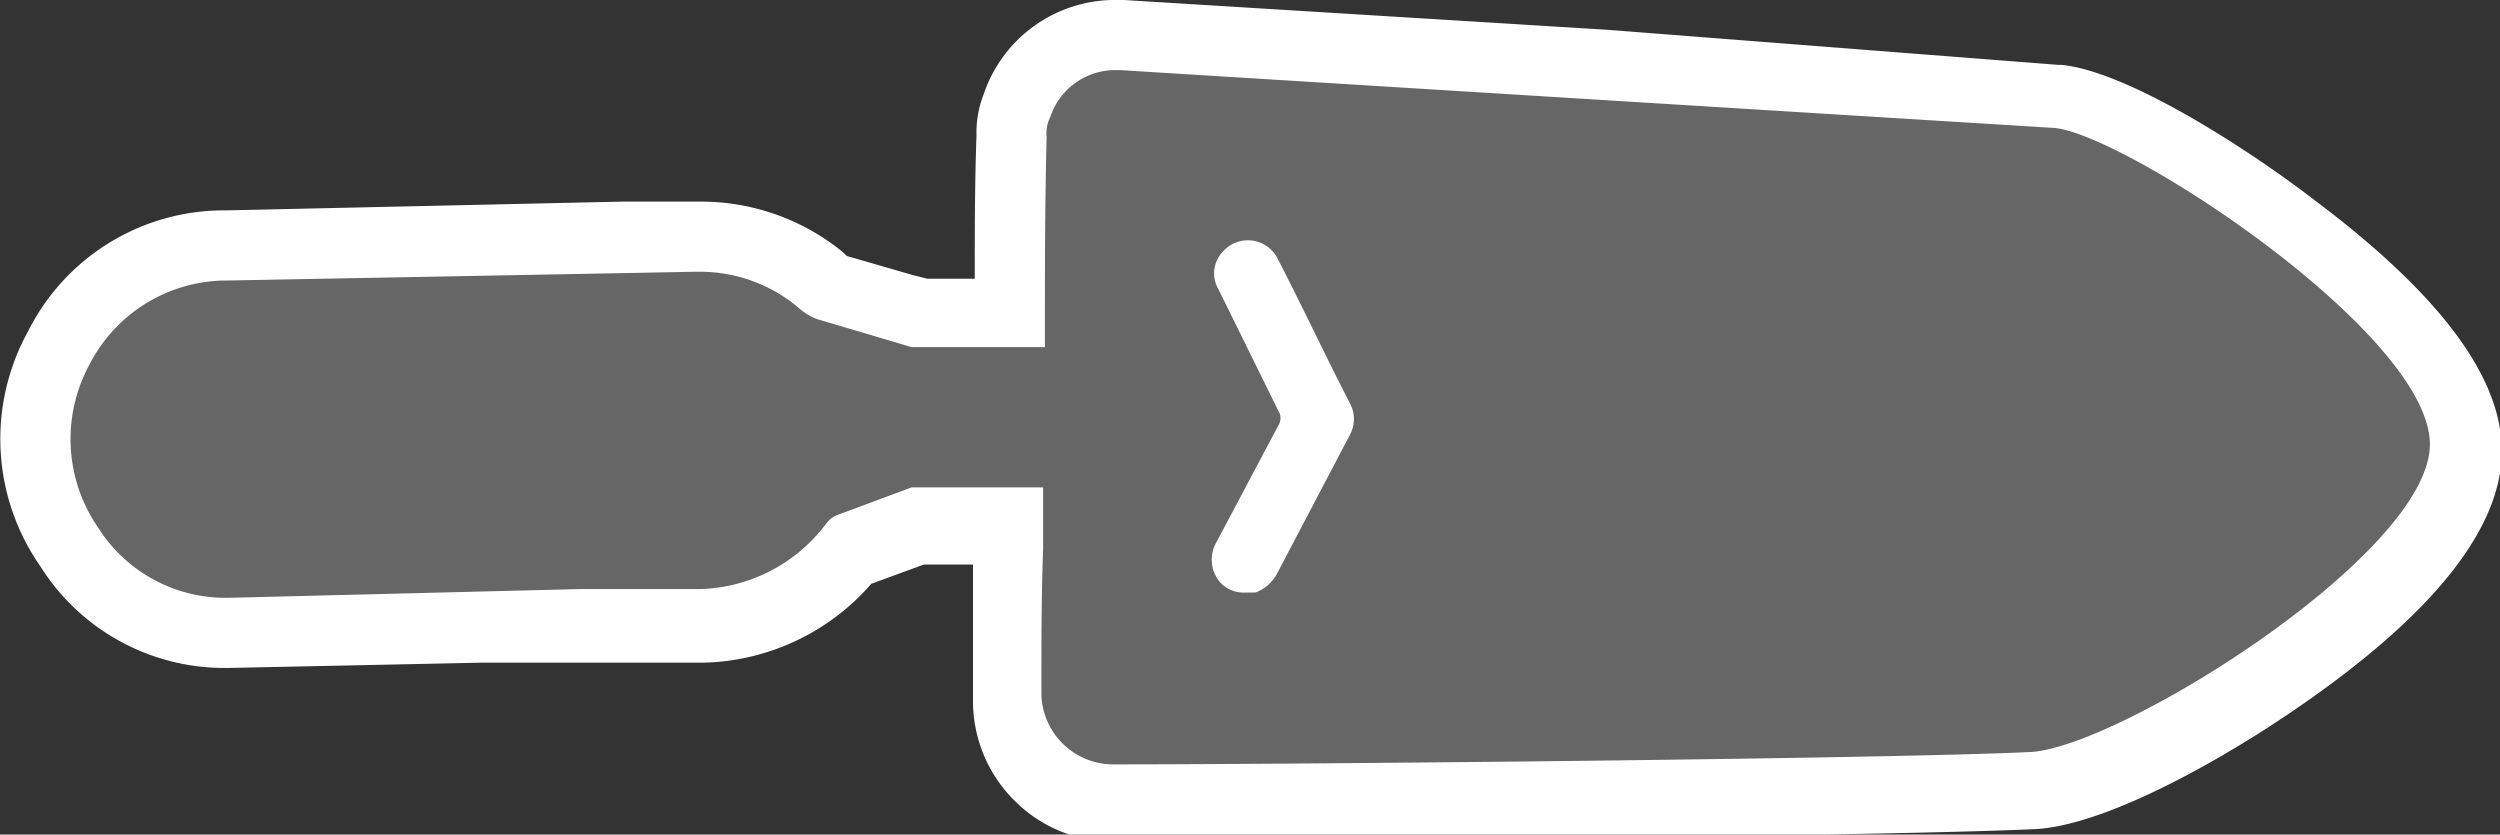 <svg xmlns="http://www.w3.org/2000/svg" width="142.6" height="47.6" viewBox="0 0 142.6 47.6">
  <rect x="0" y="0" width="142.6" height="47.6" fill="#333333" stroke="none"/>
  <title>Asset 5</title>
  <g id="Layer_2" data-name="Layer 2">
    <g id="page1">
      <g id="impact_basic" data-name="impact basic">
        <g>
          <path d="M63.5,45.6a6.1,6.1,0,0,1-4.3-1.7,6,6,0,0,1-1.8-4.4V29.8H52.7l-.6.2-3.6,1.3a10.8,10.8,0,0,1-8.4,4.2H27.4L13,36.1h0a10.6,10.6,0,0,1-9.1-4.9,10.7,10.7,0,0,1-.5-11.3A10.5,10.5,0,0,1,13,14l22.4-.4h4.5a10.7,10.7,0,0,1,7,2.5l.2.2.2.2,4.3,1.2,1,.3h5v-.7c0-3.2,0-6.3.1-9.4A5.7,5.7,0,0,1,58,6a6,6,0,0,1,5.7-4H64L91.6,3.7l25.6,1.6c5,.5,23.5,12.5,23.4,20.2-.1,4.7-6.6,9.9-10.5,12.6s-11.1,6.8-14.4,6.8c-8.5.4-42.6.7-51.9.7ZM75,23.6a.8.8,0,0,1,0,.7c.1-.2.2-.3.2-.4Z" fill="#666"/>
          <path d="M63.7,4h.2l53.3,3.3c4.1.4,21.5,11.8,21.4,18.1s-18,17.4-22.9,17.5c-8.6.4-42.6.7-51.8.7h-.4a4.1,4.1,0,0,1-4.1-4.1c0-2.7,0-5.5.1-8.2V27.8H52l-4.3,1.6a1.5,1.5,0,0,0-.6.5A9.3,9.3,0,0,1,40,33.6H33.1L13,34.1h-.1a8.6,8.6,0,0,1-7.3-4,8.9,8.9,0,0,1-.5-9.3A8.8,8.8,0,0,1,13,16l26.7-.5h.2a8.7,8.7,0,0,1,5.7,2.1,3.3,3.3,0,0,0,1,.6L52,19.8h7.6v-.3c0-3.9,0-7.8.1-11.7a2,2,0,0,1,.2-1.1A3.9,3.9,0,0,1,63.7,4M71,33.8h.6a2.3,2.3,0,0,0,1.2-1L77,24.8A1.9,1.9,0,0,0,77,23c-1.4-2.7-2.7-5.5-4.1-8.2a1.9,1.9,0,0,0-3.1-.5,1.8,1.8,0,0,0-.3,2.2l3.4,6.9a.8.8,0,0,1,0,.9l-3.5,6.6a2,2,0,0,0,.1,2.2,1.8,1.8,0,0,0,1.5.7M63.7,0a7.9,7.9,0,0,0-7.6,5.4,5.9,5.9,0,0,0-.4,2.3c-.1,2.8-.1,5.5-.1,8.2H52.9l-.8-.2-3.8-1.1-.2-.2a12.8,12.8,0,0,0-8.2-2.9H35.5L12.9,12A12.5,12.5,0,0,0,1.6,18.9a12.7,12.7,0,0,0,.7,13.4,12.4,12.4,0,0,0,10.6,5.8H13l14.4-.3H40.1a13.1,13.1,0,0,0,9.6-4.5l3-1.1h2.8v7.7a8,8,0,0,0,2.4,5.8,7.9,7.9,0,0,0,5.7,2.3h.4c9.2,0,43.2-.3,51.9-.7,4-.1,10.8-3.9,15.4-7.1,7.5-5.2,11.3-10,11.4-14.3s-3.5-9.1-10.7-14.5c-3.5-2.7-10.5-7.3-14.4-7.7h-.2L91.7,1.7,64.1,0Z" fill="#fff"/>
        </g>
      </g>
    </g>
  </g>
</svg>
